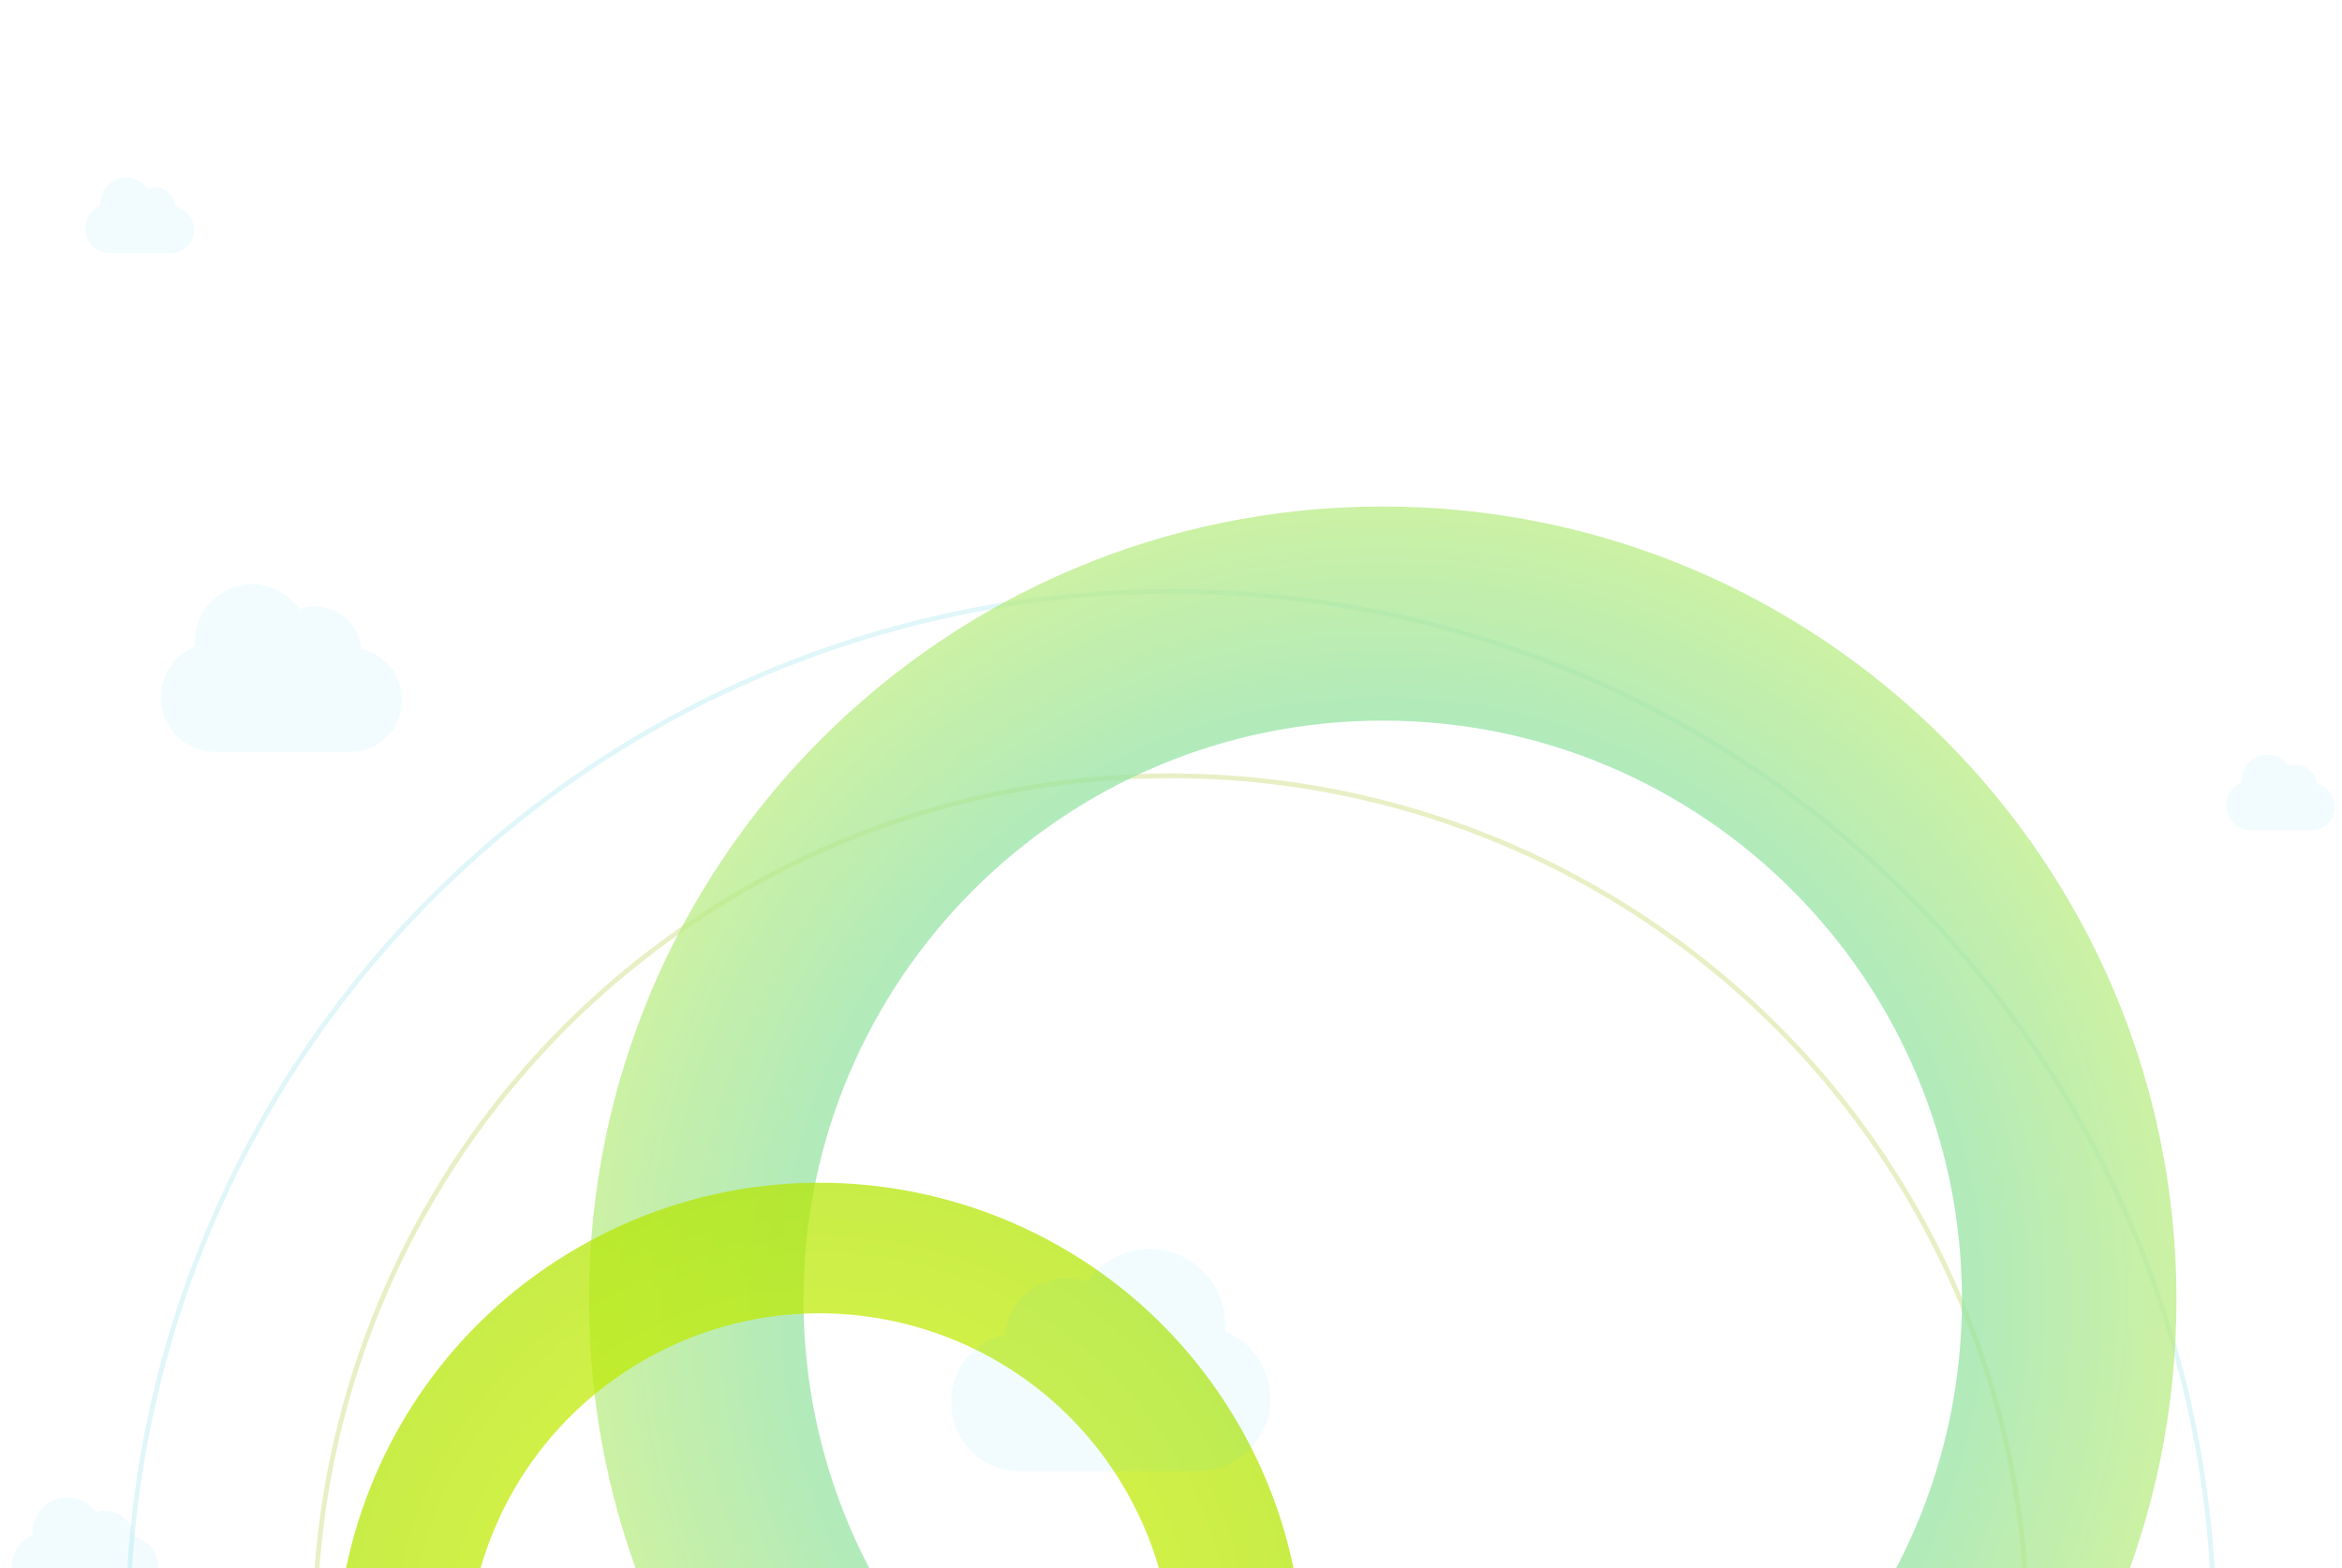 <svg width="990" height="663" viewBox="0 0 990 663" fill="none" xmlns="http://www.w3.org/2000/svg">
	<g clip-path="url(#clip0_254_268)">
		<circle opacity="0.226" cx="495" cy="690" r="362" stroke="url(#paint0_angular_254_268)" stroke-width="2"/>
		<ellipse opacity="0.183" cx="495" cy="690" rx="441" ry="440" stroke="url(#paint1_angular_254_268)" stroke-width="2"/>
		<path opacity="0.723" fill-rule="evenodd" clip-rule="evenodd" d="M584.501 214.136C399.196 214.136 248.977 364.284 248.977 549.5C248.977 734.717 399.196 884.864 584.501 884.864C769.806 884.864 920.025 734.717 920.025 549.5C920.025 364.284 769.806 214.136 584.501 214.136ZM584.501 304.643C449.271 304.643 339.645 414.269 339.645 549.499C339.645 684.73 449.27 794.356 584.501 794.355C719.731 794.356 829.357 684.73 829.357 549.499C829.357 414.269 719.731 304.643 584.501 304.643Z" fill="url(#paint2_angular_254_268)"/>
		<path opacity="0.723" fill-rule="evenodd" clip-rule="evenodd" d="M244.292 527.47C146.474 583.945 112.938 708.986 169.386 806.758C225.834 904.529 350.892 938.006 448.709 881.531C546.527 825.056 580.064 700.014 523.616 602.243C467.167 504.472 342.11 470.995 244.292 527.47ZM271.876 575.246C200.492 616.46 176.033 707.74 217.247 779.124C258.462 850.509 349.741 874.967 421.126 833.753C492.51 792.539 516.969 701.26 475.755 629.875C434.541 558.491 343.261 534.032 271.876 575.246Z" fill="url(#paint3_angular_254_268)"/>
		<path opacity="0.062" fill-rule="evenodd" clip-rule="evenodd" d="M505.47 621.952C506.093 621.952 506.711 621.928 507.322 621.883C523.777 621.505 536.999 607.938 537 591.257C536.995 583.127 533.788 575.331 528.083 569.586C525.158 566.641 521.701 564.358 517.939 562.833C518.002 562.005 518.034 561.169 518.034 560.326C518.029 551.747 514.644 543.522 508.624 537.46C502.605 531.398 494.443 527.995 485.936 528C475.037 528.013 465.415 533.509 459.633 541.896C456.887 540.915 453.931 540.382 450.851 540.383C437.247 540.4 426.074 550.857 424.778 564.229C411.743 567.094 401.988 578.803 402 592.803C402.013 608.937 414.991 622.007 430.992 622C431.553 622 432.11 621.983 432.663 621.952H505.47Z" fill="#2FC6F6"/>
		<path opacity="0.062" fill-rule="evenodd" clip-rule="evenodd" d="M91.823 317.963C91.352 317.963 90.885 317.946 90.423 317.911C77.991 317.626 68.001 307.378 68 294.779C68.004 288.638 70.427 282.75 74.738 278.411C76.947 276.186 79.559 274.462 82.402 273.31C82.354 272.685 82.33 272.054 82.33 271.416C82.334 264.937 84.891 258.724 89.439 254.145C93.987 249.566 100.154 246.996 106.582 247C114.816 247.01 122.086 251.161 126.455 257.496C128.53 256.755 130.763 256.352 133.09 256.353C143.369 256.366 151.811 264.264 152.79 274.364C162.639 276.529 170.009 285.373 170 295.947C169.99 308.133 160.184 318.005 148.095 318C147.671 318 147.25 317.988 146.832 317.963H91.823Z" fill="#2FC6F6"/>
		<path opacity="0.062" fill-rule="evenodd" clip-rule="evenodd" d="M46.743 106.983C46.531 106.983 46.321 106.976 46.112 106.96C40.506 106.831 36 102.213 36 96.534C36.002 93.766 37.095 91.113 39.038 89.157C40.035 88.154 41.213 87.377 42.495 86.858C42.473 86.576 42.462 86.292 42.462 86.005C42.464 83.084 43.618 80.284 45.669 78.22C47.72 76.157 50.501 74.998 53.4 75C57.113 75.005 60.392 76.875 62.362 79.731C63.298 79.397 64.305 79.215 65.354 79.216C69.99 79.221 73.797 82.781 74.239 87.333C78.68 88.309 82.004 92.295 82 97.061C81.996 102.553 77.573 107.002 72.121 107C71.93 107 71.74 106.994 71.552 106.983H46.743Z" fill="#2FC6F6"/>
		<path opacity="0.062" fill-rule="evenodd" clip-rule="evenodd" d="M951.744 350.983C951.531 350.983 951.321 350.976 951.112 350.96C945.506 350.831 941 346.213 941 340.534C941.002 337.767 942.095 335.113 944.039 333.157C945.035 332.154 946.213 331.377 947.495 330.858C947.473 330.576 947.463 330.292 947.463 330.005C947.464 327.084 948.618 324.284 950.669 322.22C952.72 320.157 955.501 318.998 958.4 319C962.113 319.005 965.392 320.875 967.362 323.731C968.298 323.397 969.305 323.215 970.354 323.216C974.99 323.221 978.797 326.781 979.239 331.333C983.68 332.309 987.004 336.295 987 341.061C986.995 346.553 982.573 351.002 977.121 351C976.93 351 976.74 350.994 976.552 350.983H951.744Z" fill="#2FC6F6"/>
		<path opacity="0.062" fill-rule="evenodd" clip-rule="evenodd" d="M19.48 675.978C19.194 675.978 18.911 675.967 18.63 675.946C11.073 675.774 5 669.567 5 661.937C5.002 658.218 6.475 654.652 9.095 652.023C10.438 650.676 12.026 649.632 13.754 648.934C13.725 648.556 13.71 648.173 13.71 647.787C13.713 643.863 15.267 640.101 18.032 637.327C20.796 634.554 24.544 632.998 28.452 633C33.457 633.006 37.876 635.52 40.532 639.357C41.793 638.908 43.15 638.664 44.565 638.665C50.812 638.672 55.944 643.456 56.539 649.573C62.525 650.884 67.005 656.24 67 662.644C66.994 670.024 61.034 676.003 53.685 676C53.428 676 53.172 675.992 52.918 675.978H19.48Z" fill="#2FC6F6"/>
	</g>
	<defs>
		<radialGradient id="paint0_angular_254_268" cx="0" cy="0" r="1" gradientUnits="userSpaceOnUse" gradientTransform="translate(495 690) scale(362)">
			<stop stop-color="#D3F003"/>
			<stop offset="1" stop-color="#9AB800"/>
		</radialGradient>
		<radialGradient id="paint1_angular_254_268" cx="0" cy="0" r="1" gradientUnits="userSpaceOnUse" gradientTransform="translate(495 690) scale(441 440)">
			<stop stop-color="#2FC6F6"/>
			<stop offset="1" stop-color="#55D0E0"/>
		</radialGradient>
		<radialGradient id="paint2_angular_254_268" cx="0" cy="0" r="1" gradientUnits="userSpaceOnUse" gradientTransform="translate(584.501 549.5) rotate(30) scale(335.54 335.46)">
			<stop stop-color="#2FC6F6"/>
			<stop offset="1" stop-color="#B7EB81"/>
		</radialGradient>
		<radialGradient id="paint3_angular_254_268" cx="0" cy="0" r="1" gradientUnits="userSpaceOnUse" gradientTransform="translate(346.501 704.5) scale(204.524 204.476)">
			<stop stop-color="#DAF400"/>
			<stop offset="1" stop-color="#B3E600"/>
		</radialGradient>
		<clipPath id="clip0_254_268">
			<rect width="990" height="663" fill="white"/>
		</clipPath>
	</defs>
</svg>
